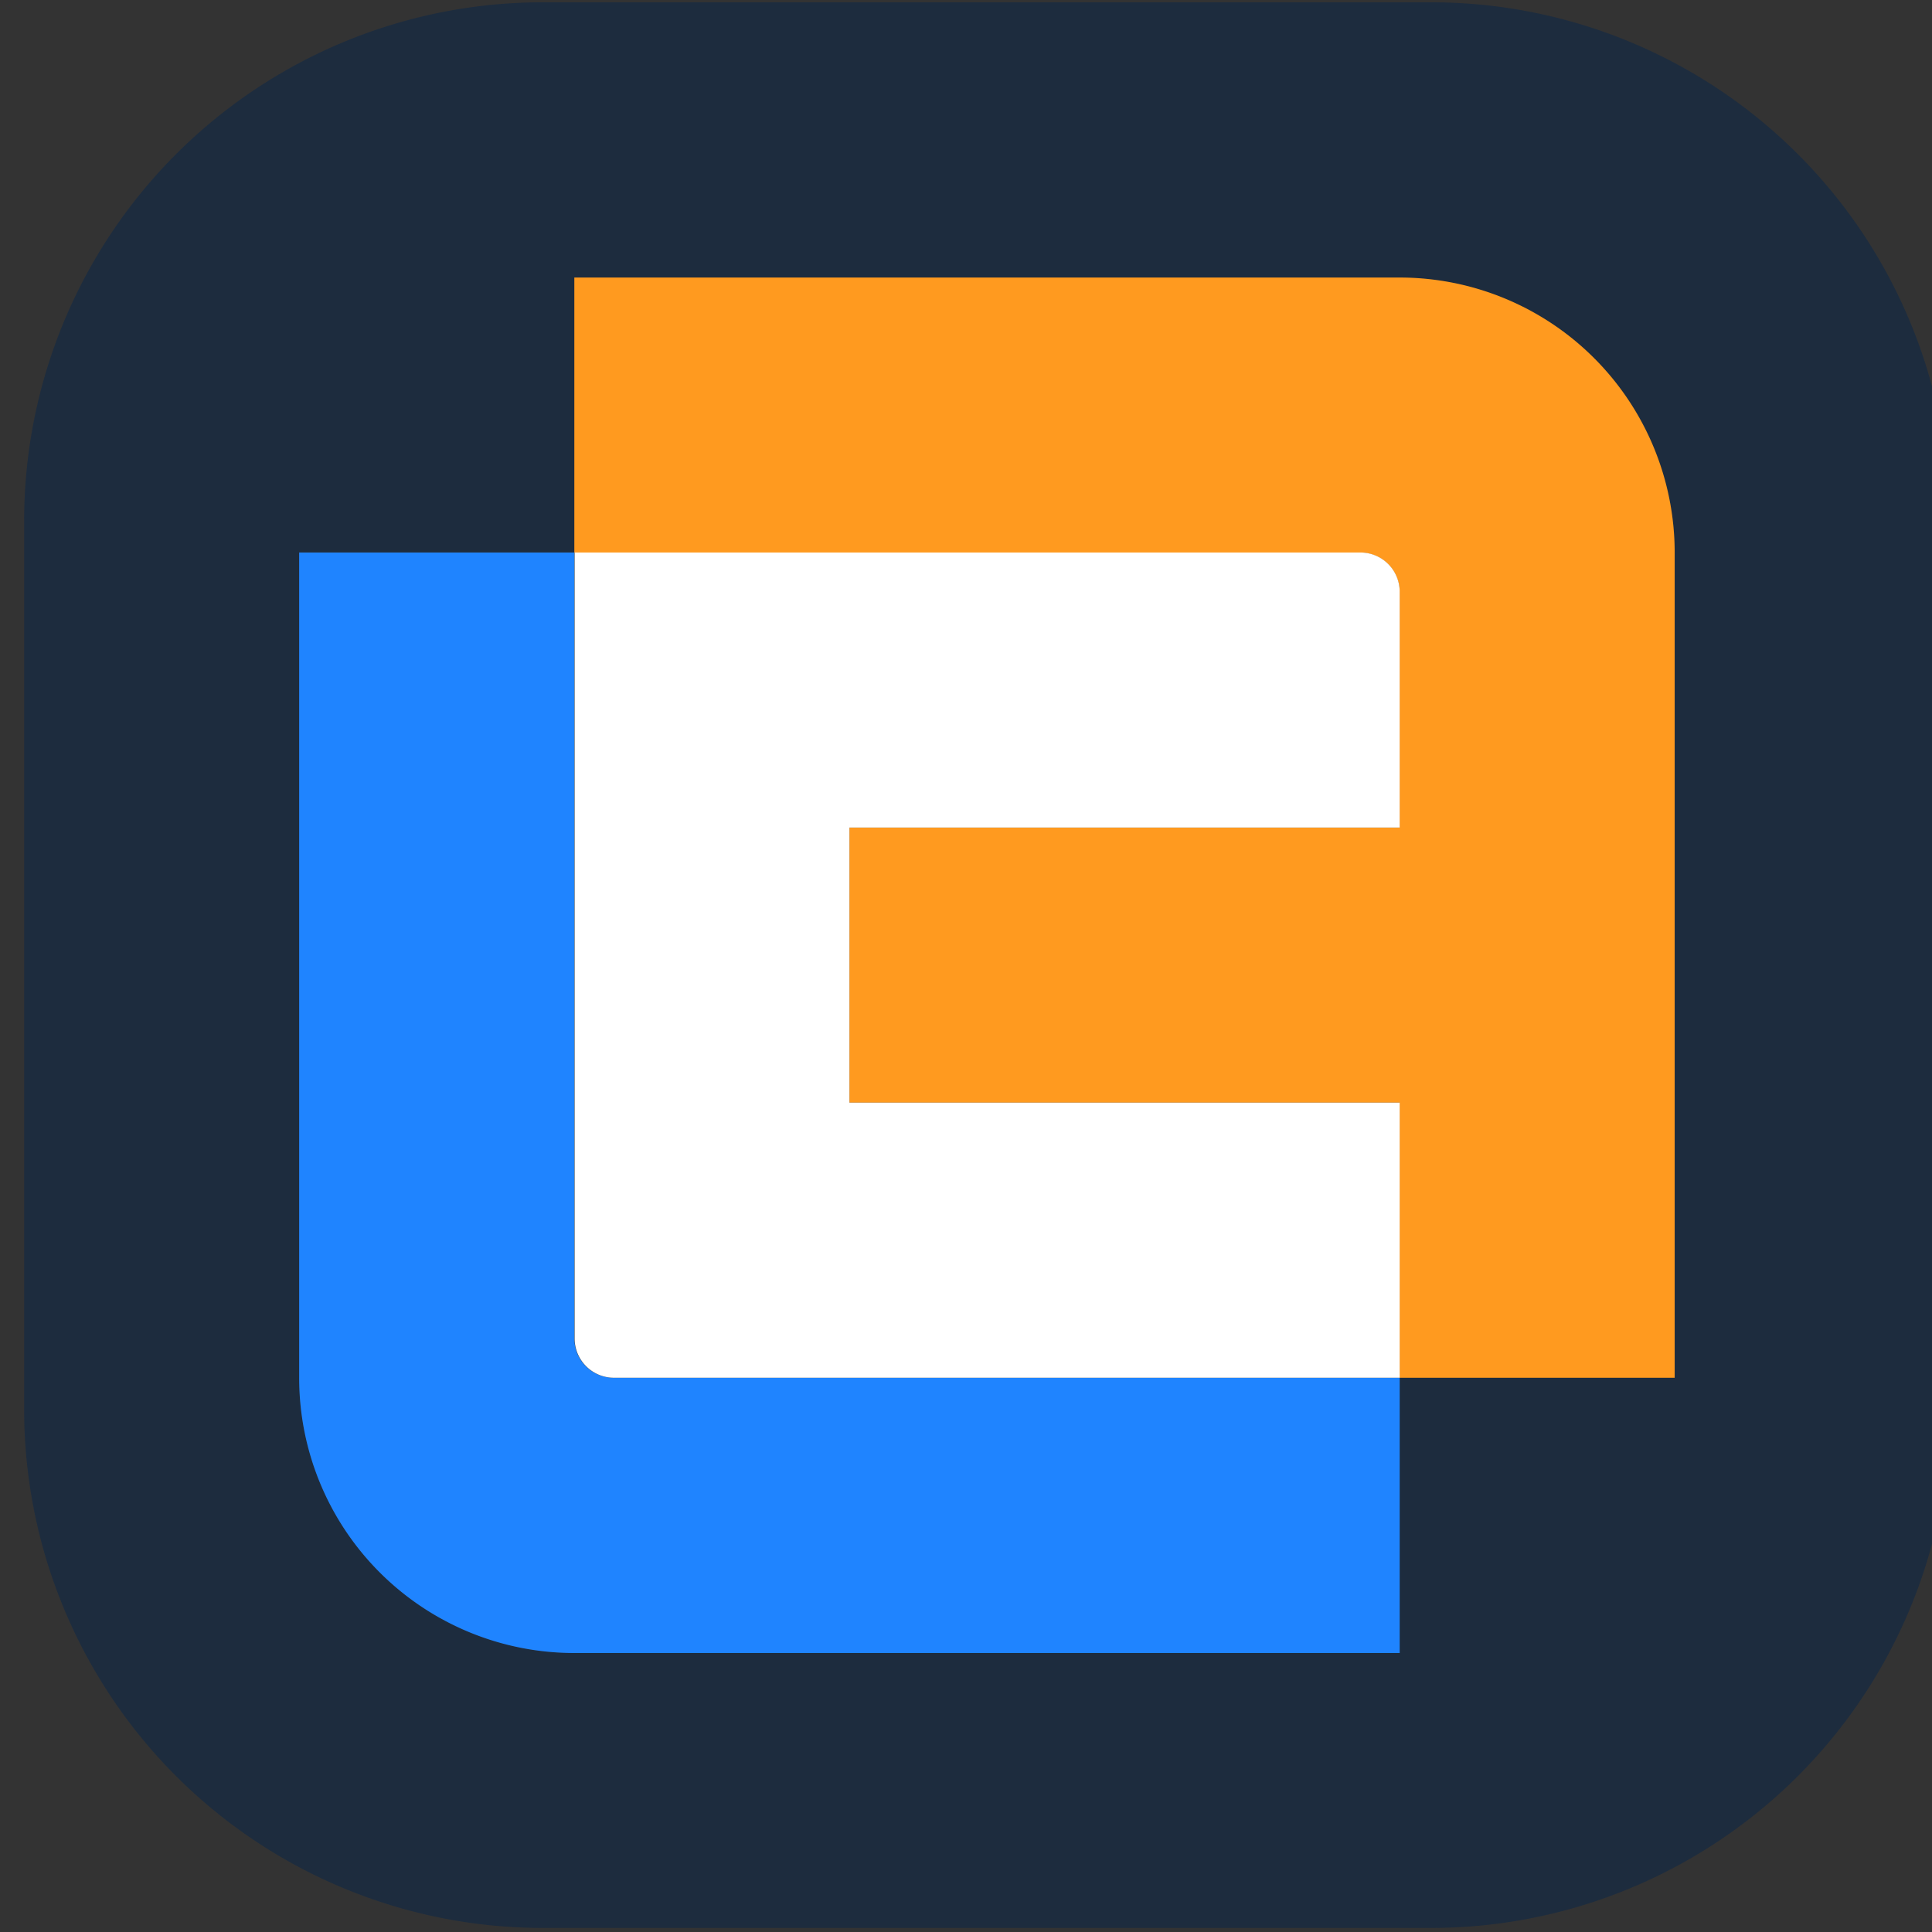 <svg xmlns="http://www.w3.org/2000/svg" width="536" height="536" viewBox="244 244 536 536">
  <rect x="244" y="244" width="536" height="536" fill="#333333" stroke="none"/>
  <defs>
    <style>
      .a285a958-9070-4555-9f46-b241c23858fb {
        fill: #1d2c3e;
      }

      .f77190a1-a2c9-4faf-a202-28827b2958f4 {
        fill: #1f84ff;
      }

      .be4c0ce6-4640-497e-af10-fbc805d40942 {
        fill: #ff9a1f;
      }

      .b2544015-71e7-4094-9f66-0e66419ab43a {
        fill: #fff;
      }

      #efb5952a-6327-4a9a-8e67-3bb5a2eaefe5 {
        fill: white;
      }
    </style>
  </defs>
  <g id="efb5952a-6327-4a9a-8e67-3bb5a2eaefe5" data-name="Layer 1">
    <g>
      <path class="a285a958-9070-4555-9f46-b241c23858fb" d="M641.07,244.64H394.56A143.86,143.86,0,0,0,250.7,388.5V635A143.86,143.86,0,0,0,394.56,778.87H641.07A143.86,143.86,0,0,0,784.93,635V388.5A143.86,143.86,0,0,0,641.07,244.64Zm67.54,152.64v229H632.29v76.32H403.34A76.32,76.32,0,0,1,327,626.23h0v-229h76.32V321h229a76.32,76.32,0,0,1,76.32,76.32Z"/>
      <g>
        <path class="f77190a1-a2c9-4faf-a202-28827b2958f4" d="M479.66,626.23H414.24a10.9,10.9,0,0,1-10.9-10.9V397.28H327v229h0a76.32,76.32,0,0,0,76.32,76.32h229V626.23H479.66Z"/>
        <path class="be4c0ce6-4640-497e-af10-fbc805d40942" d="M632.29,321H403.34v76.32H621.39a10.9,10.9,0,0,1,10.9,10.9V473.6H479.66v76.31H632.29v76.32h76.32v-229h0A76.32,76.32,0,0,0,632.29,321Z"/>
      </g>
      <path class="b2544015-71e7-4094-9f66-0e66419ab43a" d="M556,473.6h76.32V408.18a10.9,10.9,0,0,0-10.9-10.9h-218V615.33a10.9,10.9,0,0,0,10.9,10.9h218V549.91H479.66V473.6Z"/>
    </g>
  </g>
</svg>
